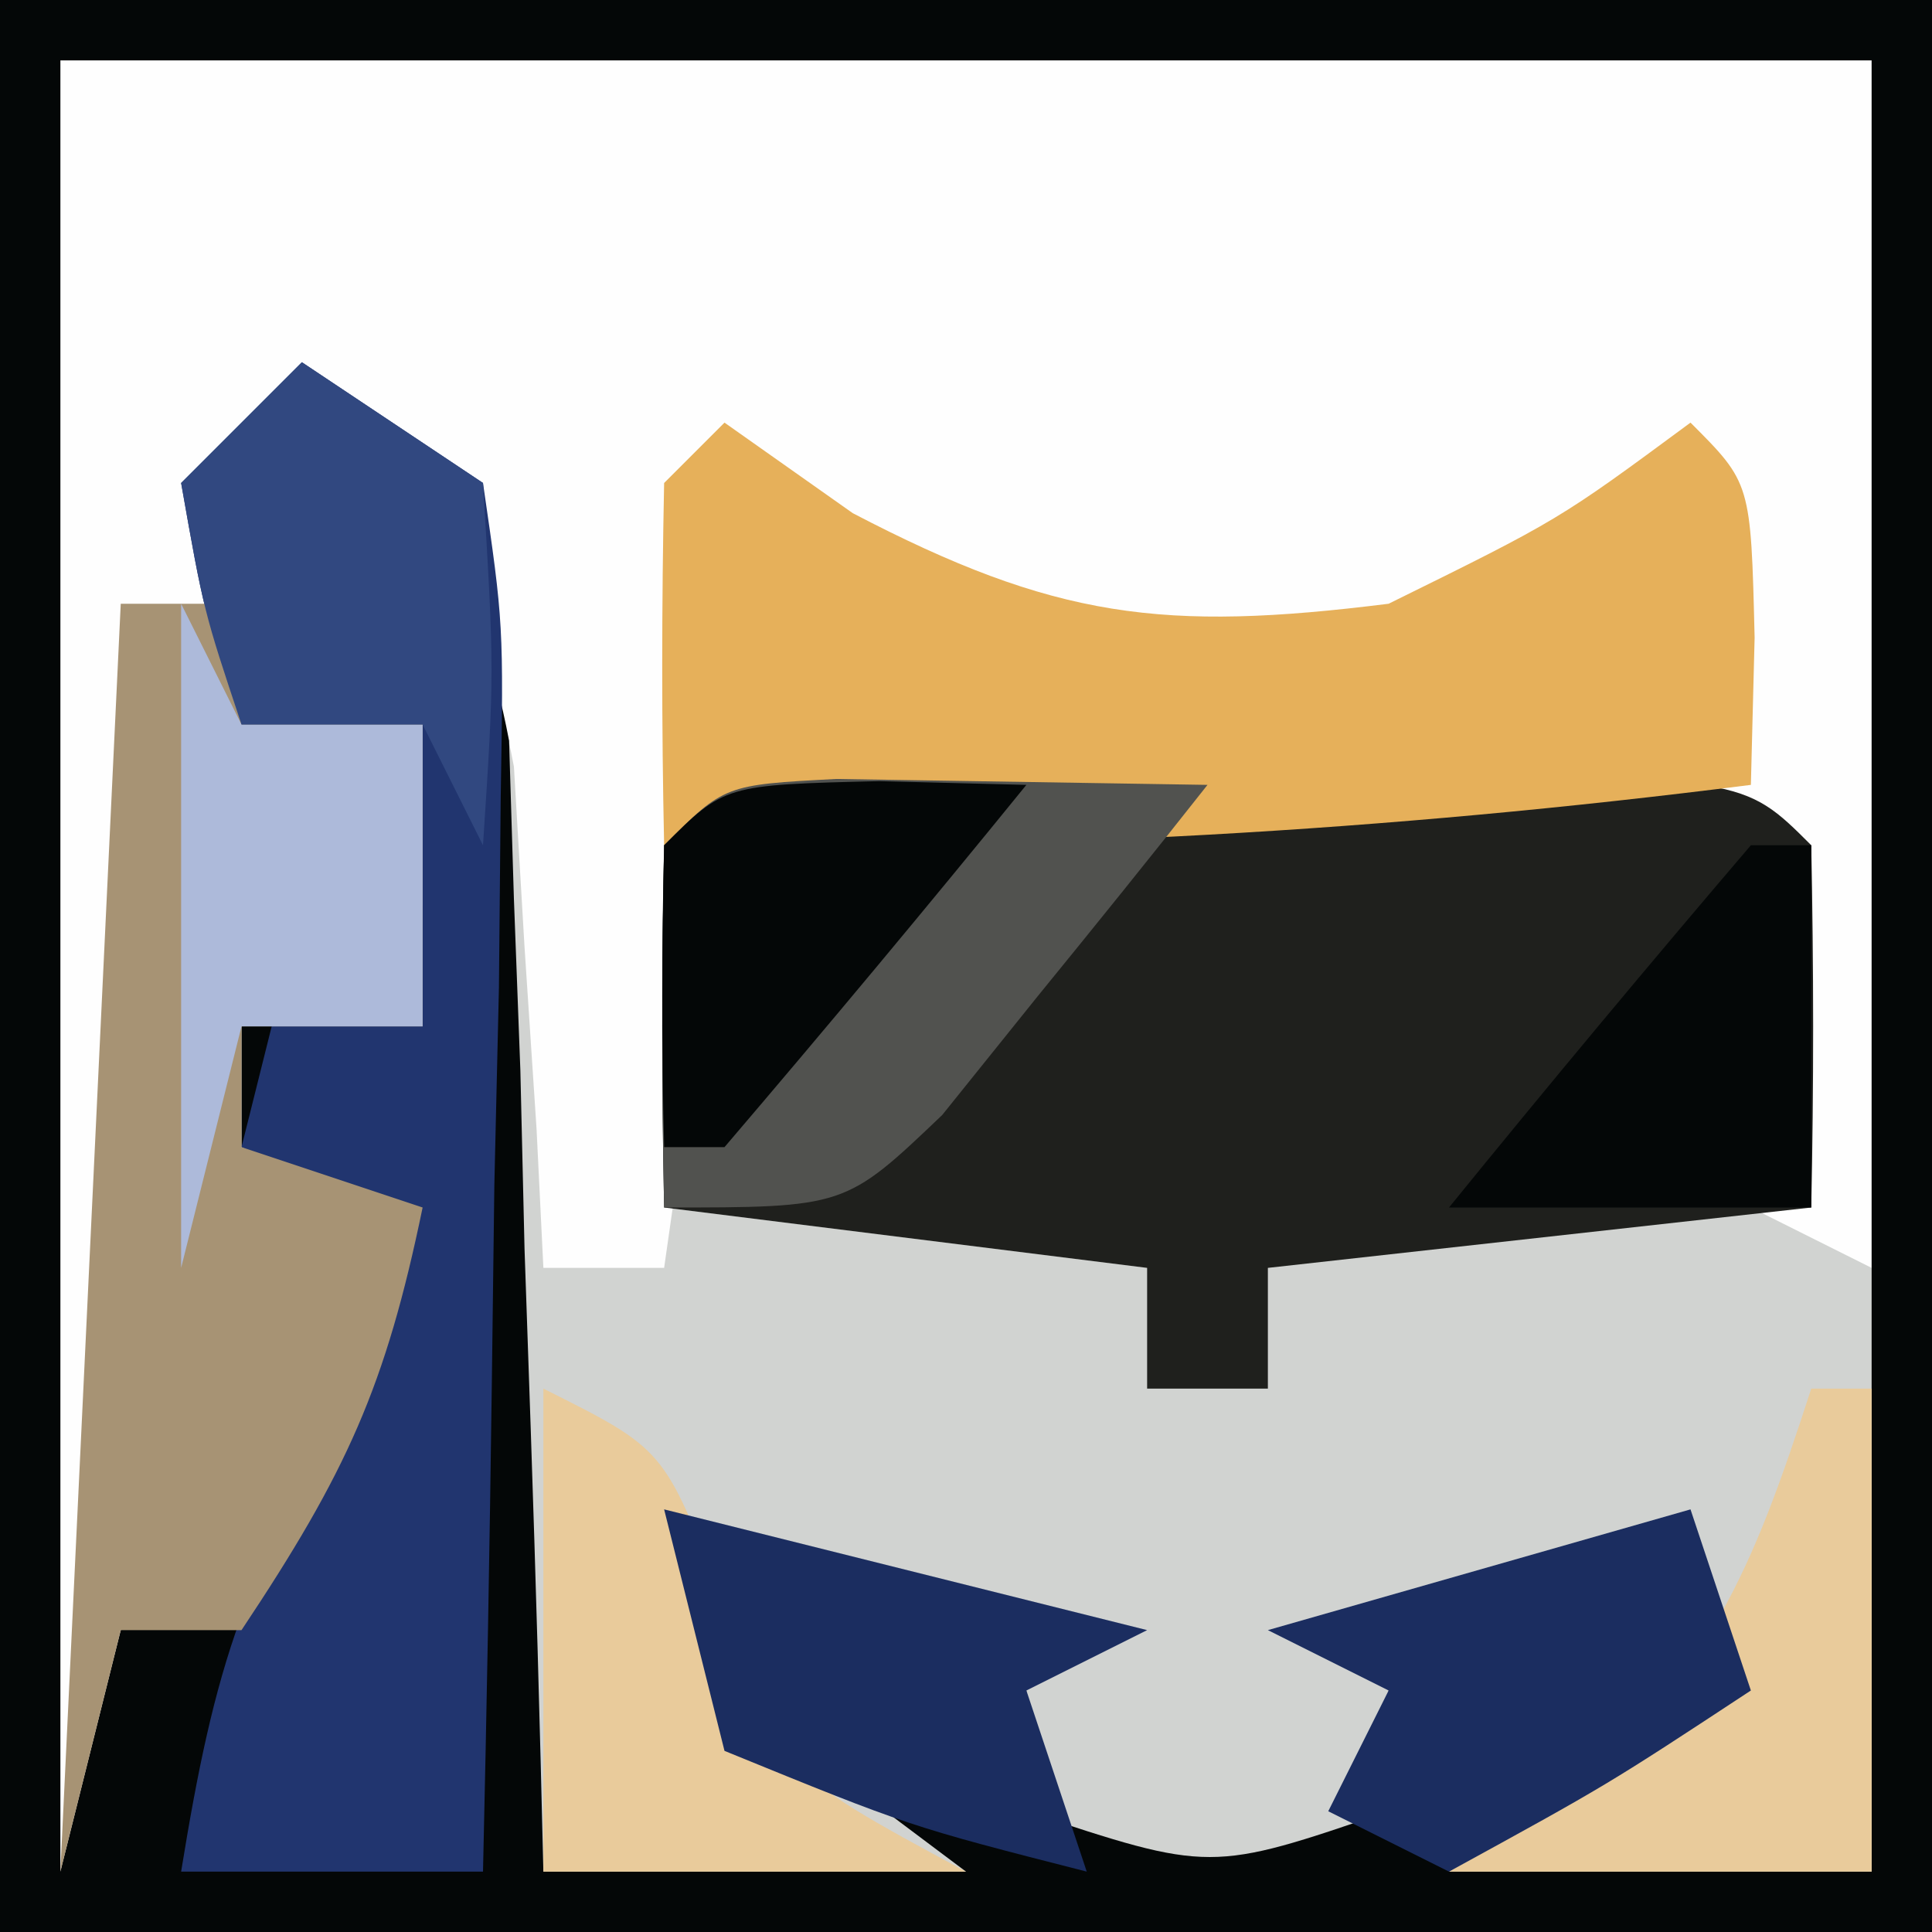 <?xml version="1.0" encoding="UTF-8"?>
<svg version="1.1" xmlns="http://www.w3.org/2000/svg" width="32" height="32">
<rect width="100%" height="100%" fill="#808080" stroke="none"/>
<path d="M0 0 C10.56 0 21.12 0 32 0 C32 10.56 32 21.12 32 32 C21.44 32 10.88 32 0 32 C0 21.44 0 10.88 0 0 Z " fill="#D1D3D1" transform="translate(0,0)"/>
<path d="M0 0 C9.9 0 19.8 0 30 0 C30 6.6 30 13.2 30 20 C29.34 19.67 28.68 19.34 28 19 C28 17.02 28 15.04 28 13 C22.39 13 16.78 13 11 13 C10.67 15.31 10.34 17.62 10 20 C9.34 20 8.68 20 8 20 C7.944 18.861 7.944 18.861 7.887 17.699 C7.788 16.208 7.788 16.208 7.688 14.688 C7.629 13.701 7.571 12.715 7.512 11.699 C6.954 8.756 6.315 7.818 4 6 C3.67 7.65 3.34 9.3 3 11 C3.99 11 4.98 11 6 11 C6 12.65 6 14.3 6 16 C5.01 16 4.02 16 3 16 C3 16.66 3 17.32 3 18 C3.99 18.33 4.98 18.66 6 19 C5.387 21.962 4.746 23.381 3 26 C2.34 26 1.68 26 1 26 C0.67 27.32 0.34 28.64 0 30 C0 20.1 0 10.2 0 0 Z " fill="#FEFEFE" transform="translate(1,1)"/>
<path d="M0 0 C10.56 0 21.12 0 32 0 C32 10.56 32 21.12 32 32 C21.44 32 10.88 32 0 32 C0 21.44 0 10.88 0 0 Z M1 1 C1 10.9 1 20.8 1 31 C1.33 29.68 1.66 28.36 2 27 C2.99 26.67 3.98 26.34 5 26 C7.307 23.285 7.307 23.285 6.625 20.812 C6.419 20.214 6.213 19.616 6 19 C5.34 19 4.68 19 4 19 C4 18.34 4 17.68 4 17 C4.99 16.67 5.98 16.34 7 16 C7 14.68 7 13.36 7 12 C6.01 12 5.02 12 4 12 C4.33 10.35 4.66 8.7 5 7 C7.077 8.69 7.923 9.598 8.432 12.268 C8.459 13.132 8.485 13.996 8.512 14.887 C8.547 15.825 8.583 16.762 8.619 17.729 C8.642 18.705 8.664 19.681 8.688 20.688 C8.722 21.676 8.756 22.664 8.791 23.682 C8.874 26.121 8.943 28.56 9 31 C11.31 31 13.62 31 16 31 C14.68 30.01 13.36 29.02 12 28 C12.33 27.67 12.66 27.34 13 27 C15.062 27.438 15.062 27.438 17 28 C17 28.66 17 29.32 17 30 C20.049 31.011 20.049 31.011 23 30 C23 29.34 23 28.68 23 28 C24.65 27.34 26.3 26.68 28 26 C27 29 27 29 24 31 C26.31 31 28.62 31 31 31 C31 21.1 31 11.2 31 1 C21.1 1 11.2 1 1 1 Z " fill="#040707" transform="translate(0,0)"/>
<path d="M0 0 C0.798 0.004 1.596 0.008 2.418 0.012 C3.216 0.008 4.014 0.004 4.836 0 C10.791 0.01 10.791 0.01 11.918 1.137 C11.959 3.136 11.961 5.137 11.918 7.137 C7.463 7.632 7.463 7.632 2.918 8.137 C2.918 8.797 2.918 9.457 2.918 10.137 C2.258 10.137 1.598 10.137 0.918 10.137 C0.918 9.477 0.918 8.817 0.918 8.137 C-1.722 7.807 -4.362 7.477 -7.082 7.137 C-7.125 5.137 -7.123 3.136 -7.082 1.137 C-5.197 -0.749 -2.504 0.004 0 0 Z " fill="#1F201D" transform="translate(18.082,12.863)"/>
<path d="M0 0 C0.99 0.66 1.98 1.32 3 2 C3.341 4.338 3.341 4.338 3.293 7.227 C3.283 8.258 3.274 9.289 3.264 10.352 C3.239 11.432 3.213 12.512 3.188 13.625 C3.174 14.713 3.16 15.801 3.146 16.922 C3.111 19.615 3.062 22.307 3 25 C1.35 25 -0.3 25 -2 25 C-1.453 21.625 -0.945 19.918 1 17 C1 16.01 1 15.02 1 14 C0.34 13.67 -0.32 13.34 -1 13 C-0.67 11.68 -0.34 10.36 0 9 C0.66 9 1.32 9 2 9 C2 8.01 2 7.02 2 6 C1.01 6 0.02 6 -1 6 C-1.625 4.125 -1.625 4.125 -2 2 C-1.34 1.34 -0.68 0.68 0 0 Z " fill="#21356F" transform="translate(5,6)"/>
<path d="M0 0 C0.66 0 1.32 0 2 0 C2 0.66 2 1.32 2 2 C2.99 2 3.98 2 5 2 C5 3.65 5 5.3 5 7 C4.01 7 3.02 7 2 7 C2 7.66 2 8.32 2 9 C2.99 9.33 3.98 9.66 5 10 C4.387 12.962 3.746 14.381 2 17 C1.34 17 0.68 17 0 17 C-0.33 18.32 -0.66 19.64 -1 21 C-0.67 14.07 -0.34 7.14 0 0 Z " fill="#A79374" transform="translate(2,10)"/>
<path d="M0 0 C0.701 0.495 1.403 0.99 2.125 1.5 C5.477 3.249 7.267 3.467 11 3 C13.818 1.611 13.818 1.611 16 0 C17 1 17 1 17.062 3.562 C17.042 4.367 17.021 5.171 17 6 C10.933 6.77 5.115 7.097 -1 7 C-1.043 5 -1.041 3 -1 1 C-0.67 0.67 -0.34 0.34 0 0 Z " fill="#E6B05A" transform="translate(12,7)"/>
<path d="M0 0 C2.051 0.033 4.102 0.065 6.152 0.098 C5.226 1.273 4.286 2.438 3.34 3.598 C2.818 4.247 2.296 4.897 1.758 5.566 C0.152 7.098 0.152 7.098 -2.848 7.098 C-2.89 5.098 -2.888 3.097 -2.848 1.098 C-1.848 0.098 -1.848 0.098 0 0 Z " fill="#51524F" transform="translate(13.848,12.902)"/>
<path d="M0 0 C0.33 0.66 0.66 1.32 1 2 C1.99 2 2.98 2 4 2 C4 3.65 4 5.3 4 7 C3.01 7 2.02 7 1 7 C0.67 8.32 0.34 9.64 0 11 C0 7.37 0 3.74 0 0 Z " fill="#ADBADA" transform="translate(3,10)"/>
<path d="M0 0 C0.99 0.66 1.98 1.32 3 2 C3.188 5.125 3.188 5.125 3 8 C2.67 7.34 2.34 6.68 2 6 C1.01 6 0.02 6 -1 6 C-1.625 4.125 -1.625 4.125 -2 2 C-1.34 1.34 -0.68 0.68 0 0 Z " fill="#314880" transform="translate(5,6)"/>
<path d="M0 0 C0.33 0 0.66 0 1 0 C1 2.64 1 5.28 1 8 C-1.31 8 -3.62 8 -6 8 C-5.072 7.412 -5.072 7.412 -4.125 6.812 C-1.675 4.723 -0.981 3.025 0 0 Z " fill="#E9CB9B" transform="translate(30,23)"/>
<path d="M0 0 C2 1 2 1 2.938 3.438 C3.845 6.299 3.845 6.299 7 8 C4.69 8 2.38 8 0 8 C0 5.36 0 2.72 0 0 Z " fill="#E9CB9B" transform="translate(9,23)"/>
<path d="M0 0 C2.64 0.66 5.28 1.32 8 2 C7.01 2.495 7.01 2.495 6 3 C6.33 3.99 6.66 4.98 7 6 C4.062 5.25 4.062 5.25 1 4 C0.67 2.68 0.34 1.36 0 0 Z " fill="#1B2D60" transform="translate(11,25)"/>
<path d="M0 0 C0.33 0.99 0.66 1.98 1 3 C-1.375 4.562 -1.375 4.562 -4 6 C-4.66 5.67 -5.32 5.34 -6 5 C-5.67 4.34 -5.34 3.68 -5 3 C-5.66 2.67 -6.32 2.34 -7 2 C-4.69 1.34 -2.38 0.68 0 0 Z " fill="#1B2D60" transform="translate(28,25)"/>
<path d="M0 0 C0.33 0 0.66 0 1 0 C1 1.98 1 3.96 1 6 C-0.98 6 -2.96 6 -5 6 C-3.358 3.979 -1.691 1.98 0 0 Z " fill="#040707" transform="translate(29,14)"/>
<path d="M0 0 C1.207 0.031 1.207 0.031 2.438 0.062 C0.796 2.083 -0.872 4.083 -2.562 6.062 C-2.893 6.062 -3.223 6.062 -3.562 6.062 C-3.605 4.396 -3.603 2.729 -3.562 1.062 C-2.562 0.062 -2.562 0.062 0 0 Z " fill="#040707" transform="translate(14.562,12.938)"/>
</svg>
